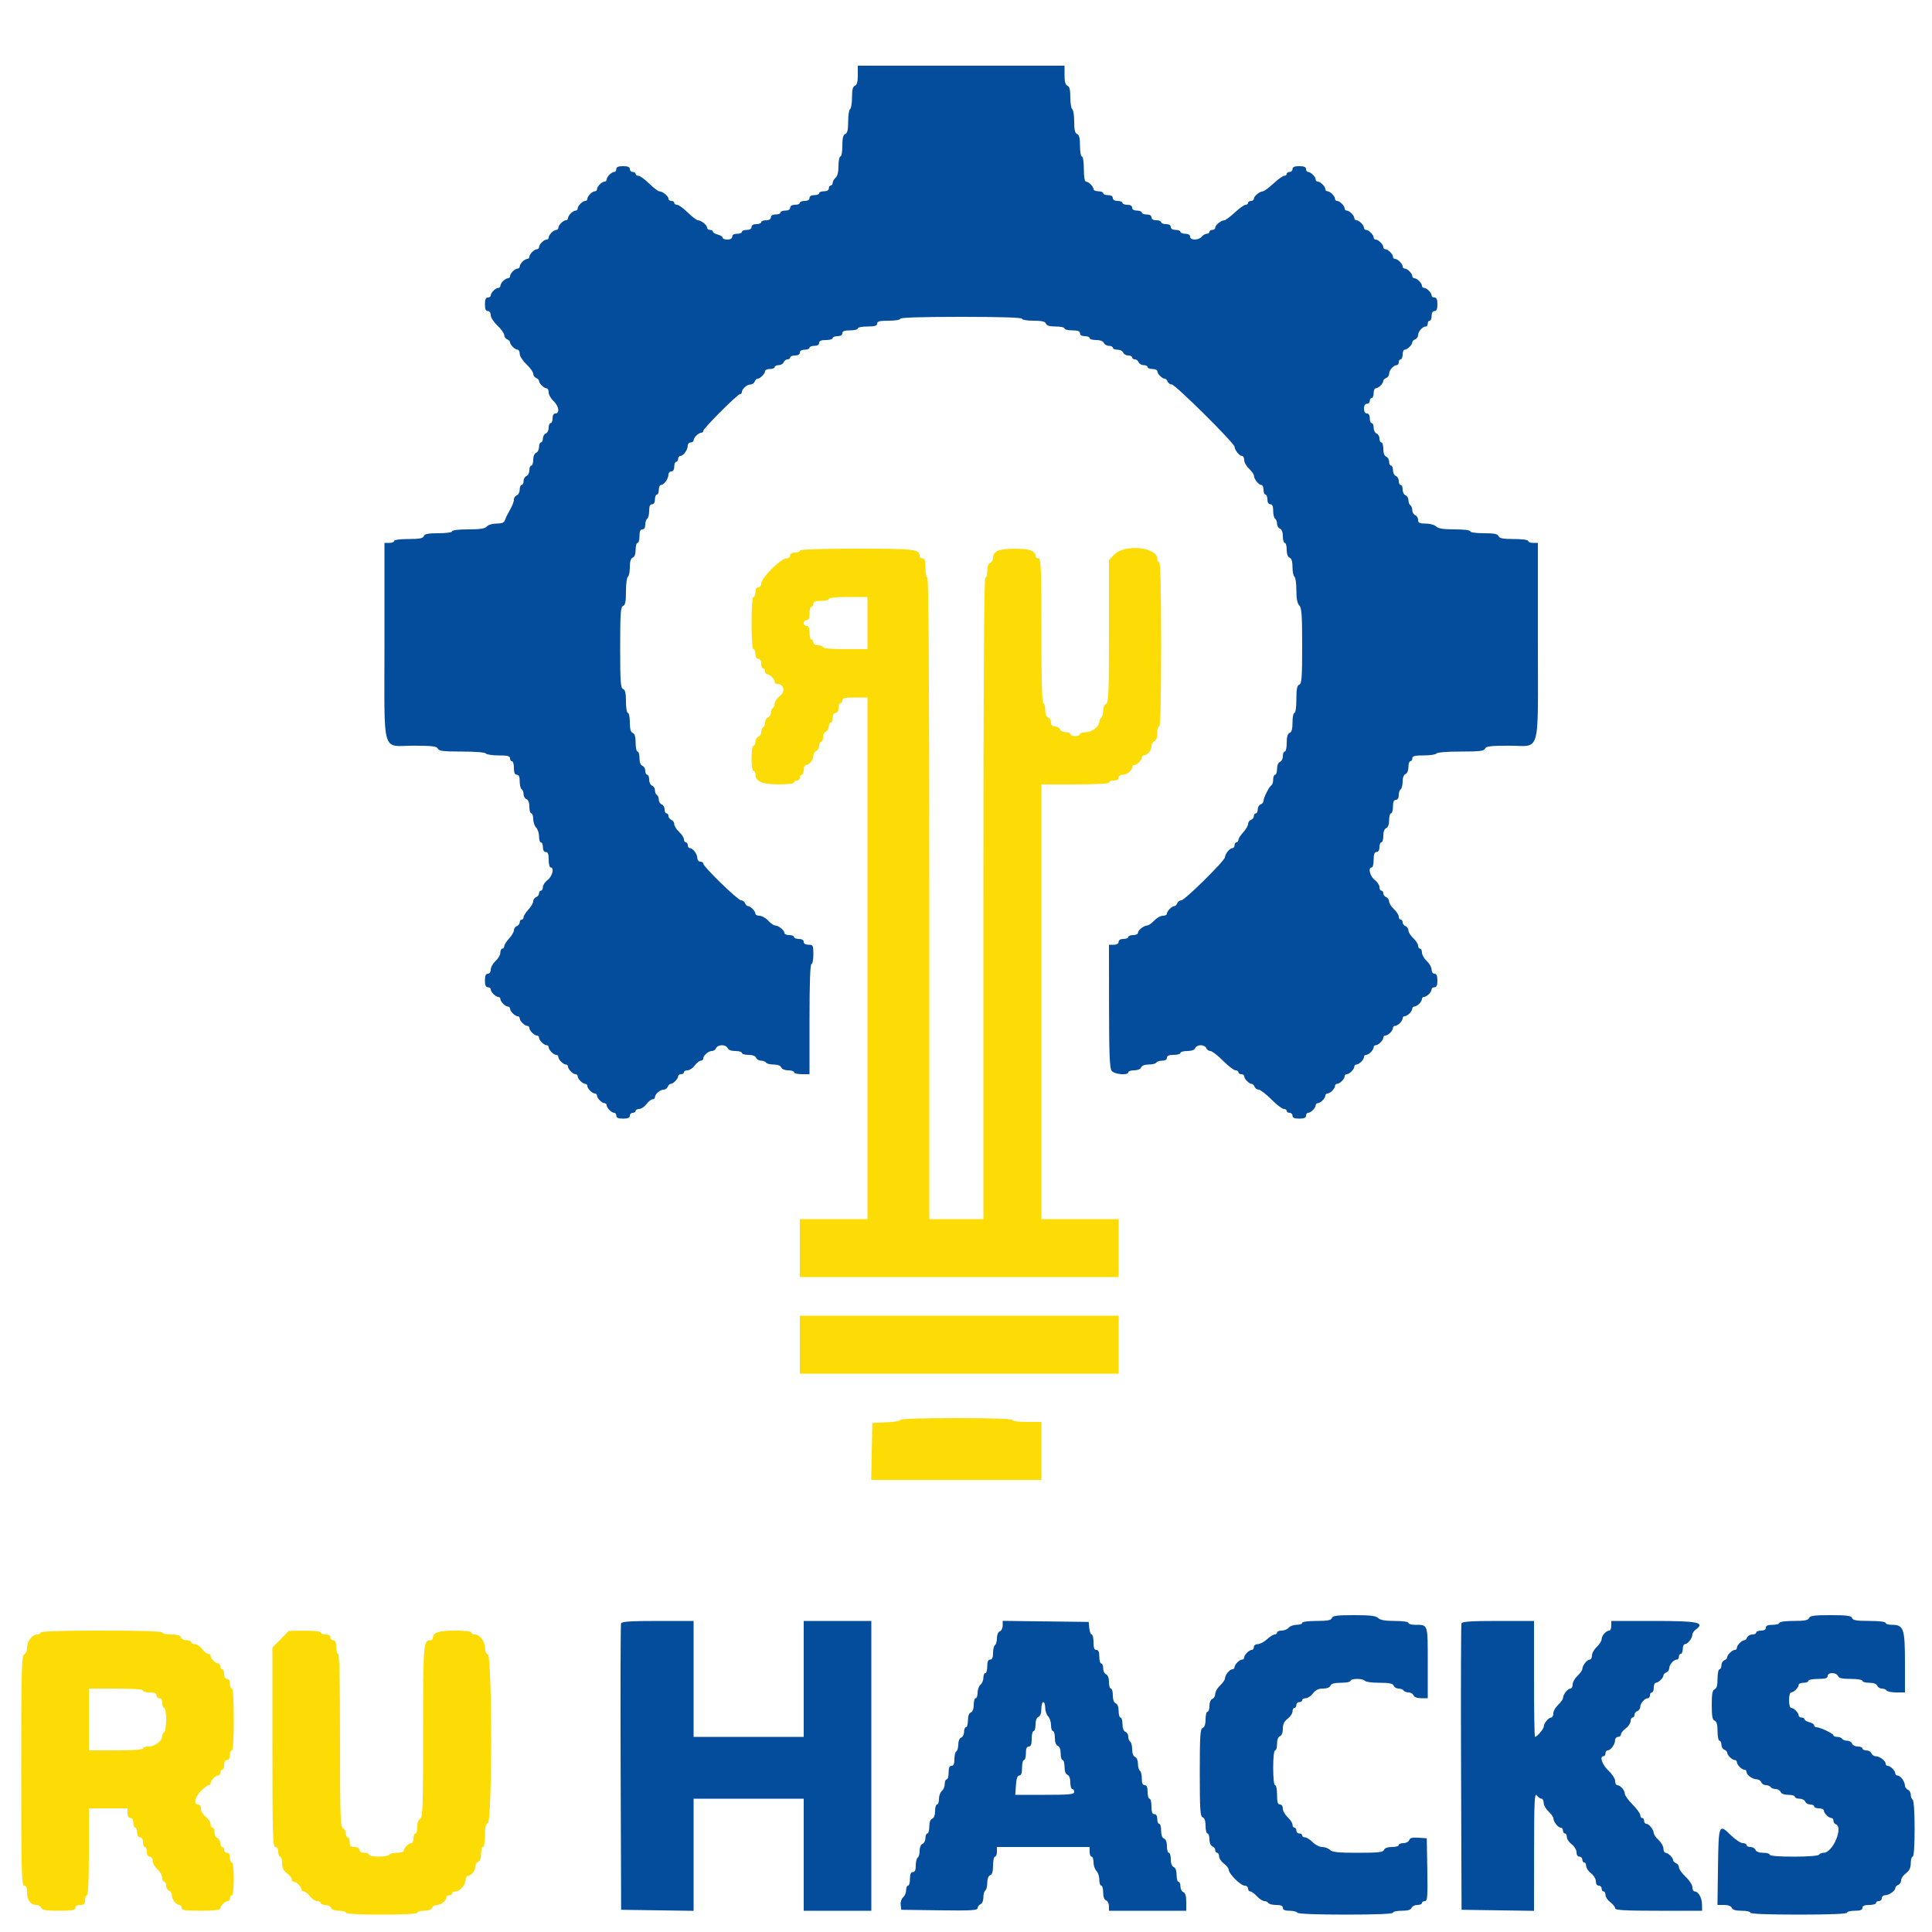 <svg id="svg" version="1.1" width="400" height="400" viewBox="0 0 400 400" xmlns="http://www.w3.org/2000/svg" xmlns:xlink="http://www.w3.org/1999/xlink" ><g id="svgg"><path id="path0" d="M177.600 15.557 C 177.600 16.928,177.420 17.583,177.000 17.745 C 176.568 17.910,176.400 18.587,176.400 20.164 C 176.400 21.368,176.220 22.464,176.000 22.600 C 175.780 22.736,175.600 23.897,175.600 25.181 C 175.600 26.886,175.438 27.576,175.000 27.745 C 174.567 27.911,174.400 28.590,174.400 30.187 C 174.400 31.404,174.220 32.400,174.000 32.400 C 173.780 32.400,173.600 33.278,173.600 34.351 C 173.600 35.597,173.383 36.482,173.000 36.800 C 172.670 37.074,172.400 37.546,172.400 37.849 C 172.400 38.152,172.220 38.400,172.000 38.400 C 171.780 38.400,171.600 38.670,171.600 39.000 C 171.600 39.373,171.222 39.600,170.600 39.600 C 170.050 39.600,169.600 39.780,169.600 40.000 C 169.600 40.220,169.150 40.400,168.600 40.400 C 167.978 40.400,167.600 40.627,167.600 41.000 C 167.600 41.373,167.222 41.600,166.600 41.600 C 166.050 41.600,165.600 41.780,165.600 42.000 C 165.600 42.220,165.150 42.400,164.600 42.400 C 163.978 42.400,163.600 42.627,163.600 43.000 C 163.600 43.373,163.222 43.600,162.600 43.600 C 162.050 43.600,161.600 43.780,161.600 44.000 C 161.600 44.220,161.150 44.400,160.600 44.400 C 159.978 44.400,159.600 44.627,159.600 45.000 C 159.600 45.373,159.222 45.600,158.600 45.600 C 158.050 45.600,157.600 45.780,157.600 46.000 C 157.600 46.220,157.150 46.400,156.600 46.400 C 155.978 46.400,155.600 46.627,155.600 47.000 C 155.600 47.373,155.222 47.600,154.600 47.600 C 154.050 47.600,153.600 47.780,153.600 48.000 C 153.600 48.220,153.150 48.400,152.600 48.400 C 151.978 48.400,151.600 48.627,151.600 49.000 C 151.600 49.373,151.222 49.600,150.600 49.600 C 150.050 49.600,149.600 49.423,149.600 49.208 C 149.600 48.992,149.150 48.702,148.600 48.564 C 148.050 48.426,147.600 48.153,147.600 47.957 C 147.600 47.760,147.330 47.600,147.000 47.600 C 146.670 47.600,146.400 47.395,146.400 47.144 C 146.400 46.603,145.204 45.631,144.516 45.613 C 144.250 45.606,143.298 44.880,142.400 44.000 C 141.502 43.120,140.505 42.400,140.184 42.400 C 139.863 42.400,139.600 42.220,139.600 42.000 C 139.600 41.780,139.330 41.600,139.000 41.600 C 138.670 41.600,138.400 41.395,138.400 41.144 C 138.400 40.603,137.204 39.631,136.516 39.613 C 136.250 39.606,135.298 38.880,134.400 38.000 C 133.502 37.120,132.505 36.400,132.184 36.400 C 131.863 36.400,131.600 36.220,131.600 36.000 C 131.600 35.780,131.330 35.600,131.000 35.600 C 130.670 35.600,130.400 35.330,130.400 35.000 C 130.400 34.581,129.978 34.400,129.000 34.400 C 128.022 34.400,127.600 34.581,127.600 35.000 C 127.600 35.330,127.407 35.600,127.171 35.600 C 126.618 35.600,125.600 36.618,125.600 37.171 C 125.600 37.407,125.407 37.600,125.171 37.600 C 124.618 37.600,123.600 38.618,123.600 39.171 C 123.600 39.407,123.407 39.600,123.171 39.600 C 122.618 39.600,121.600 40.618,121.600 41.171 C 121.600 41.407,121.407 41.600,121.171 41.600 C 120.618 41.600,119.600 42.618,119.600 43.171 C 119.600 43.407,119.407 43.600,119.171 43.600 C 118.618 43.600,117.600 44.618,117.600 45.171 C 117.600 45.407,117.407 45.600,117.171 45.600 C 116.618 45.600,115.600 46.618,115.600 47.171 C 115.600 47.407,115.407 47.600,115.171 47.600 C 114.618 47.600,113.600 48.618,113.600 49.171 C 113.600 49.407,113.407 49.600,113.171 49.600 C 112.618 49.600,111.600 50.618,111.600 51.171 C 111.600 51.407,111.407 51.600,111.171 51.600 C 110.618 51.600,109.600 52.618,109.600 53.171 C 109.600 53.407,109.407 53.600,109.171 53.600 C 108.936 53.600,108.486 53.857,108.171 54.171 C 107.857 54.486,107.600 54.936,107.600 55.171 C 107.600 55.407,107.407 55.600,107.171 55.600 C 106.936 55.600,106.486 55.857,106.171 56.171 C 105.857 56.486,105.600 56.936,105.600 57.171 C 105.600 57.407,105.407 57.600,105.171 57.600 C 104.936 57.600,104.486 57.857,104.171 58.171 C 103.857 58.486,103.600 58.936,103.600 59.171 C 103.600 59.407,103.407 59.600,103.171 59.600 C 102.618 59.600,101.600 60.618,101.600 61.171 C 101.600 61.407,101.330 61.600,101.000 61.600 C 100.581 61.600,100.400 62.022,100.400 63.000 C 100.400 63.978,100.581 64.400,101.000 64.400 C 101.346 64.400,101.600 64.761,101.600 65.253 C 101.600 65.722,102.230 66.700,103.000 67.426 C 103.770 68.152,104.400 69.034,104.400 69.386 C 104.400 69.737,104.670 70.129,105.000 70.255 C 105.330 70.382,105.600 70.659,105.600 70.871 C 105.600 71.390,106.638 72.400,107.171 72.400 C 107.407 72.400,107.600 72.784,107.600 73.253 C 107.600 73.722,108.230 74.700,109.000 75.426 C 109.770 76.152,110.400 77.034,110.400 77.386 C 110.400 77.737,110.670 78.129,111.000 78.255 C 111.330 78.382,111.600 78.659,111.600 78.871 C 111.600 79.390,112.638 80.400,113.171 80.400 C 113.407 80.400,113.600 80.784,113.600 81.254 C 113.600 81.724,114.050 82.525,114.600 83.035 C 115.705 84.059,115.945 85.600,115.000 85.600 C 114.627 85.600,114.400 85.978,114.400 86.600 C 114.400 87.150,114.220 87.600,114.000 87.600 C 113.780 87.600,113.600 88.031,113.600 88.557 C 113.600 89.084,113.330 89.618,113.000 89.745 C 112.670 89.871,112.400 90.341,112.400 90.787 C 112.400 91.234,112.220 91.600,112.000 91.600 C 111.780 91.600,111.600 92.031,111.600 92.557 C 111.600 93.084,111.330 93.618,111.000 93.745 C 110.649 93.879,110.400 94.479,110.400 95.187 C 110.400 95.854,110.220 96.400,110.000 96.400 C 109.780 96.400,109.600 96.831,109.600 97.357 C 109.600 97.884,109.330 98.418,109.000 98.545 C 108.670 98.671,108.400 99.141,108.400 99.587 C 108.400 100.034,108.220 100.400,108.000 100.400 C 107.780 100.400,107.600 100.831,107.600 101.357 C 107.600 101.884,107.330 102.418,107.000 102.545 C 106.670 102.671,106.400 103.053,106.400 103.393 C 106.400 103.963,106.011 104.881,105.126 106.400 C 104.934 106.730,104.671 107.315,104.542 107.700 C 104.374 108.201,103.879 108.400,102.802 108.400 C 101.953 108.400,101.081 108.661,100.800 109.000 C 100.430 109.446,99.442 109.600,96.951 109.600 C 94.984 109.600,93.600 109.765,93.600 110.000 C 93.600 110.229,92.396 110.400,90.787 110.400 C 88.656 110.400,87.919 110.545,87.745 111.000 C 87.569 111.458,86.817 111.600,84.557 111.600 C 82.852 111.600,81.600 111.769,81.600 112.000 C 81.600 112.220,81.150 112.400,80.600 112.400 L 79.600 112.400 79.600 132.856 C 79.600 156.933,78.872 154.369,85.713 154.387 C 89.524 154.398,90.469 154.515,90.655 155.000 C 90.842 155.487,91.781 155.600,95.619 155.600 C 98.343 155.600,100.458 155.770,100.600 156.000 C 100.736 156.220,101.917 156.400,103.224 156.400 C 105.069 156.400,105.600 156.534,105.600 157.000 C 105.600 157.330,105.780 157.600,106.000 157.600 C 106.220 157.600,106.400 158.230,106.400 159.000 C 106.400 159.978,106.581 160.400,107.000 160.400 C 107.417 160.400,107.600 160.820,107.600 161.776 C 107.600 162.533,107.780 163.264,108.000 163.400 C 108.220 163.536,108.400 164.002,108.400 164.436 C 108.400 164.870,108.670 165.329,109.000 165.455 C 109.370 165.597,109.600 166.205,109.600 167.043 C 109.600 167.789,109.780 168.400,110.000 168.400 C 110.220 168.400,110.400 168.927,110.400 169.571 C 110.400 170.216,110.670 171.013,111.000 171.343 C 111.330 171.673,111.600 172.496,111.600 173.171 C 111.600 173.847,111.780 174.400,112.000 174.400 C 112.220 174.400,112.400 174.850,112.400 175.400 C 112.400 176.022,112.627 176.400,113.000 176.400 C 113.433 176.400,113.600 176.844,113.600 178.000 C 113.600 178.880,113.780 179.600,114.000 179.600 C 114.802 179.600,114.373 181.430,113.400 182.161 C 112.850 182.574,112.400 183.247,112.400 183.656 C 112.400 184.065,112.220 184.400,112.000 184.400 C 111.780 184.400,111.600 184.651,111.600 184.957 C 111.600 185.264,111.330 185.618,111.000 185.745 C 110.670 185.871,110.400 186.258,110.400 186.605 C 110.400 186.951,109.950 187.720,109.400 188.313 C 108.850 188.907,108.400 189.619,108.400 189.896 C 108.400 190.173,108.220 190.400,108.000 190.400 C 107.780 190.400,107.600 190.651,107.600 190.957 C 107.600 191.264,107.330 191.618,107.000 191.745 C 106.670 191.871,106.400 192.258,106.400 192.605 C 106.400 192.951,105.950 193.720,105.400 194.313 C 104.850 194.907,104.400 195.619,104.400 195.896 C 104.400 196.173,104.220 196.400,104.000 196.400 C 103.780 196.400,103.600 196.769,103.600 197.219 C 103.600 197.670,103.150 198.455,102.600 198.965 C 102.050 199.475,101.600 200.276,101.600 200.746 C 101.600 201.238,101.346 201.600,101.000 201.600 C 100.581 201.600,100.400 202.022,100.400 203.000 C 100.400 203.978,100.581 204.400,101.000 204.400 C 101.330 204.400,101.600 204.593,101.600 204.829 C 101.600 205.382,102.618 206.400,103.171 206.400 C 103.407 206.400,103.600 206.593,103.600 206.829 C 103.600 207.382,104.618 208.400,105.171 208.400 C 105.407 208.400,105.600 208.593,105.600 208.829 C 105.600 209.382,106.618 210.400,107.171 210.400 C 107.407 210.400,107.600 210.593,107.600 210.829 C 107.600 211.382,108.618 212.400,109.171 212.400 C 109.407 212.400,109.600 212.593,109.600 212.829 C 109.600 213.382,110.618 214.400,111.171 214.400 C 111.407 214.400,111.600 214.593,111.600 214.829 C 111.600 215.382,112.618 216.400,113.171 216.400 C 113.407 216.400,113.600 216.593,113.600 216.829 C 113.600 217.382,114.618 218.400,115.171 218.400 C 115.407 218.400,115.600 218.593,115.600 218.829 C 115.600 219.382,116.618 220.400,117.171 220.400 C 117.407 220.400,117.600 220.593,117.600 220.829 C 117.600 221.382,118.618 222.400,119.171 222.400 C 119.407 222.400,119.600 222.593,119.600 222.829 C 119.600 223.382,120.618 224.400,121.171 224.400 C 121.407 224.400,121.600 224.593,121.600 224.829 C 121.600 225.382,122.618 226.400,123.171 226.400 C 123.407 226.400,123.600 226.593,123.600 226.829 C 123.600 227.382,124.618 228.400,125.171 228.400 C 125.407 228.400,125.600 228.593,125.600 228.829 C 125.600 229.382,126.618 230.400,127.171 230.400 C 127.407 230.400,127.600 230.670,127.600 231.000 C 127.600 231.419,128.022 231.600,129.000 231.600 C 129.978 231.600,130.400 231.419,130.400 231.000 C 130.400 230.670,130.670 230.400,131.000 230.400 C 131.330 230.400,131.600 230.220,131.600 230.000 C 131.600 229.780,131.935 229.600,132.344 229.600 C 132.753 229.600,133.426 229.150,133.839 228.600 C 134.252 228.050,134.817 227.600,135.095 227.600 C 135.373 227.600,135.600 227.407,135.600 227.171 C 135.600 226.529,136.655 225.600,137.384 225.600 C 137.737 225.600,138.129 225.330,138.255 225.000 C 138.382 224.670,138.659 224.400,138.871 224.400 C 139.390 224.400,140.400 223.362,140.400 222.829 C 140.400 222.593,140.670 222.400,141.000 222.400 C 141.330 222.400,141.600 222.220,141.600 222.000 C 141.600 221.780,141.935 221.600,142.344 221.600 C 142.753 221.600,143.426 221.150,143.839 220.600 C 144.252 220.050,144.817 219.600,145.095 219.600 C 145.373 219.600,145.600 219.407,145.600 219.171 C 145.600 218.529,146.655 217.600,147.384 217.600 C 147.737 217.600,148.129 217.330,148.255 217.000 C 148.382 216.670,148.922 216.400,149.455 216.400 C 149.989 216.400,150.529 216.670,150.655 217.000 C 150.797 217.370,151.405 217.600,152.243 217.600 C 152.989 217.600,153.600 217.780,153.600 218.000 C 153.600 218.220,154.211 218.400,154.957 218.400 C 155.795 218.400,156.403 218.630,156.545 219.000 C 156.671 219.330,157.130 219.600,157.564 219.600 C 157.998 219.600,158.464 219.780,158.600 220.000 C 158.736 220.220,159.447 220.400,160.181 220.400 C 160.997 220.400,161.604 220.633,161.745 221.000 C 161.879 221.351,162.479 221.600,163.187 221.600 C 163.854 221.600,164.400 221.780,164.400 222.000 C 164.400 222.220,165.120 222.400,166.000 222.400 L 167.600 222.400 167.600 211.000 C 167.600 203.667,167.743 199.600,168.000 199.600 C 168.220 199.600,168.400 198.700,168.400 197.600 C 168.400 195.733,168.333 195.600,167.400 195.600 C 166.778 195.600,166.400 195.373,166.400 195.000 C 166.400 194.627,166.022 194.400,165.400 194.400 C 164.850 194.400,164.400 194.220,164.400 194.000 C 164.400 193.780,163.950 193.600,163.400 193.600 C 162.850 193.600,162.400 193.395,162.400 193.144 C 162.400 192.590,161.197 191.630,160.481 191.613 C 160.195 191.606,159.545 191.150,159.035 190.600 C 158.525 190.050,157.724 189.600,157.254 189.600 C 156.784 189.600,156.400 189.407,156.400 189.171 C 156.400 188.638,155.390 187.600,154.871 187.600 C 154.659 187.600,154.382 187.330,154.255 187.000 C 154.129 186.670,153.754 186.400,153.423 186.400 C 152.769 186.400,145.600 179.426,145.600 178.789 C 145.600 178.575,145.330 178.400,145.000 178.400 C 144.670 178.400,144.394 178.085,144.387 177.700 C 144.372 176.835,143.471 175.600,142.856 175.600 C 142.605 175.600,142.400 175.330,142.400 175.000 C 142.400 174.670,142.220 174.400,142.000 174.400 C 141.780 174.400,141.600 174.121,141.600 173.781 C 141.600 173.440,141.150 172.745,140.600 172.235 C 140.050 171.725,139.600 171.008,139.600 170.642 C 139.600 170.275,139.330 169.871,139.000 169.745 C 138.670 169.618,138.400 169.264,138.400 168.957 C 138.400 168.651,138.220 168.400,138.000 168.400 C 137.780 168.400,137.600 168.034,137.600 167.587 C 137.600 167.141,137.330 166.671,137.000 166.545 C 136.670 166.418,136.400 165.984,136.400 165.581 C 136.400 165.177,136.220 164.736,136.000 164.600 C 135.780 164.464,135.600 164.023,135.600 163.619 C 135.600 163.216,135.330 162.782,135.000 162.655 C 134.670 162.529,134.400 161.969,134.400 161.413 C 134.400 160.856,134.220 160.400,134.000 160.400 C 133.780 160.400,133.600 160.034,133.600 159.587 C 133.600 159.141,133.330 158.671,133.000 158.545 C 132.630 158.403,132.400 157.795,132.400 156.957 C 132.400 156.211,132.220 155.600,132.000 155.600 C 131.780 155.600,131.600 154.784,131.600 153.787 C 131.600 152.545,131.411 151.902,131.000 151.745 C 130.580 151.583,130.400 150.928,130.400 149.557 C 130.400 148.481,130.220 147.600,130.000 147.600 C 129.779 147.600,129.600 146.548,129.600 145.243 C 129.600 143.516,129.439 142.824,129.000 142.655 C 128.493 142.461,128.400 141.126,128.400 134.055 C 128.400 126.985,128.493 125.650,129.000 125.455 C 129.454 125.281,129.600 124.546,129.600 122.436 C 129.600 120.902,129.780 119.536,130.000 119.400 C 130.220 119.264,130.400 118.373,130.400 117.419 C 130.400 116.247,130.594 115.611,131.000 115.455 C 131.377 115.311,131.600 114.699,131.600 113.813 C 131.600 113.036,131.780 112.400,132.000 112.400 C 132.220 112.400,132.400 111.770,132.400 111.000 C 132.400 110.022,132.581 109.600,133.000 109.600 C 133.369 109.600,133.600 109.225,133.600 108.624 C 133.600 108.087,133.780 107.536,134.000 107.400 C 134.220 107.264,134.400 106.533,134.400 105.776 C 134.400 104.820,134.583 104.400,135.000 104.400 C 135.373 104.400,135.600 104.022,135.600 103.400 C 135.600 102.850,135.780 102.400,136.000 102.400 C 136.220 102.400,136.400 101.950,136.400 101.400 C 136.400 100.850,136.605 100.400,136.856 100.400 C 137.471 100.400,138.372 99.165,138.387 98.300 C 138.394 97.915,138.670 97.600,139.000 97.600 C 139.373 97.600,139.600 97.222,139.600 96.600 C 139.600 96.050,139.780 95.600,140.000 95.600 C 140.220 95.600,140.400 95.330,140.400 95.000 C 140.400 94.670,140.605 94.400,140.856 94.400 C 141.471 94.400,142.372 93.165,142.387 92.300 C 142.394 91.915,142.670 91.600,143.000 91.600 C 143.330 91.600,143.600 91.407,143.600 91.171 C 143.600 90.618,144.618 89.600,145.171 89.600 C 145.407 89.600,145.600 89.425,145.600 89.211 C 145.600 88.703,152.703 81.600,153.211 81.600 C 153.425 81.600,153.600 81.407,153.600 81.171 C 153.600 80.529,154.655 79.600,155.384 79.600 C 155.737 79.600,156.129 79.330,156.255 79.000 C 156.382 78.670,156.659 78.400,156.871 78.400 C 157.390 78.400,158.400 77.362,158.400 76.829 C 158.400 76.593,158.850 76.400,159.400 76.400 C 159.950 76.400,160.400 76.220,160.400 76.000 C 160.400 75.780,160.766 75.600,161.213 75.600 C 161.659 75.600,162.129 75.330,162.255 75.000 C 162.382 74.670,162.736 74.400,163.043 74.400 C 163.349 74.400,163.600 74.220,163.600 74.000 C 163.600 73.780,164.050 73.600,164.600 73.600 C 165.222 73.600,165.600 73.373,165.600 73.000 C 165.600 72.627,165.978 72.400,166.600 72.400 C 167.150 72.400,167.600 72.220,167.600 72.000 C 167.600 71.780,168.050 71.600,168.600 71.600 C 169.222 71.600,169.600 71.373,169.600 71.000 C 169.600 70.581,170.022 70.400,171.000 70.400 C 171.770 70.400,172.400 70.220,172.400 70.000 C 172.400 69.780,172.850 69.600,173.400 69.600 C 174.022 69.600,174.400 69.373,174.400 69.000 C 174.400 68.567,174.844 68.400,176.000 68.400 C 176.880 68.400,177.600 68.220,177.600 68.000 C 177.600 67.780,178.500 67.600,179.600 67.600 C 181.111 67.600,181.600 67.453,181.600 67.000 C 181.600 66.533,182.133 66.400,184.000 66.400 C 185.333 66.400,186.400 66.222,186.400 66.000 C 186.400 65.742,190.867 65.600,199.000 65.600 C 207.133 65.600,211.600 65.742,211.600 66.000 C 211.600 66.221,212.652 66.400,213.957 66.400 C 215.684 66.400,216.376 66.561,216.545 67.000 C 216.702 67.411,217.345 67.600,218.587 67.600 C 219.584 67.600,220.400 67.780,220.400 68.000 C 220.400 68.220,221.120 68.400,222.000 68.400 C 223.156 68.400,223.600 68.567,223.600 69.000 C 223.600 69.373,223.978 69.600,224.600 69.600 C 225.150 69.600,225.600 69.780,225.600 70.000 C 225.600 70.220,226.211 70.400,226.957 70.400 C 227.795 70.400,228.403 70.630,228.545 71.000 C 228.671 71.330,229.141 71.600,229.587 71.600 C 230.034 71.600,230.400 71.780,230.400 72.000 C 230.400 72.220,230.831 72.400,231.357 72.400 C 231.884 72.400,232.418 72.670,232.545 73.000 C 232.671 73.330,233.141 73.600,233.587 73.600 C 234.034 73.600,234.400 73.780,234.400 74.000 C 234.400 74.220,234.651 74.400,234.957 74.400 C 235.264 74.400,235.618 74.670,235.745 75.000 C 235.871 75.330,236.341 75.600,236.787 75.600 C 237.234 75.600,237.600 75.780,237.600 76.000 C 237.600 76.220,238.050 76.400,238.600 76.400 C 239.150 76.400,239.600 76.593,239.600 76.829 C 239.600 77.362,240.610 78.400,241.129 78.400 C 241.341 78.400,241.618 78.670,241.745 79.000 C 241.871 79.330,242.257 79.600,242.601 79.600 C 243.326 79.600,255.594 91.770,255.613 92.508 C 255.631 93.202,256.600 94.400,257.144 94.400 C 257.395 94.400,257.600 94.784,257.600 95.254 C 257.600 95.724,258.050 96.525,258.600 97.035 C 259.150 97.545,259.606 98.195,259.613 98.481 C 259.630 99.197,260.590 100.400,261.144 100.400 C 261.395 100.400,261.600 100.850,261.600 101.400 C 261.600 101.950,261.780 102.400,262.000 102.400 C 262.220 102.400,262.400 102.850,262.400 103.400 C 262.400 104.022,262.627 104.400,263.000 104.400 C 263.417 104.400,263.600 104.820,263.600 105.776 C 263.600 106.533,263.780 107.264,264.000 107.400 C 264.220 107.536,264.400 108.002,264.400 108.436 C 264.400 108.870,264.670 109.329,265.000 109.455 C 265.370 109.597,265.600 110.205,265.600 111.043 C 265.600 111.789,265.780 112.400,266.000 112.400 C 266.220 112.400,266.400 113.036,266.400 113.813 C 266.400 114.699,266.623 115.311,267.000 115.455 C 267.406 115.611,267.600 116.247,267.600 117.419 C 267.600 118.373,267.780 119.264,268.000 119.400 C 268.220 119.536,268.400 120.794,268.400 122.195 C 268.400 123.926,268.592 124.935,269.000 125.343 C 269.492 125.835,269.600 127.341,269.600 133.729 C 269.600 140.280,269.505 141.551,269.000 141.745 C 268.545 141.919,268.400 142.656,268.400 144.787 C 268.400 146.396,268.229 147.600,268.000 147.600 C 267.780 147.600,267.600 148.481,267.600 149.557 C 267.600 150.928,267.420 151.583,267.000 151.745 C 266.589 151.902,266.400 152.545,266.400 153.787 C 266.400 154.784,266.220 155.600,266.000 155.600 C 265.780 155.600,265.600 156.031,265.600 156.557 C 265.600 157.084,265.330 157.618,265.000 157.745 C 264.649 157.879,264.400 158.479,264.400 159.187 C 264.400 159.854,264.220 160.400,264.000 160.400 C 263.780 160.400,263.600 160.839,263.600 161.376 C 263.600 161.913,263.431 162.457,263.225 162.584 C 262.749 162.879,261.600 165.165,261.600 165.819 C 261.600 166.091,261.330 166.418,261.000 166.545 C 260.670 166.671,260.400 167.141,260.400 167.587 C 260.400 168.034,260.220 168.400,260.000 168.400 C 259.780 168.400,259.600 168.651,259.600 168.957 C 259.600 169.264,259.330 169.618,259.000 169.745 C 258.670 169.871,258.400 170.258,258.400 170.605 C 258.400 170.951,257.950 171.720,257.400 172.313 C 256.850 172.907,256.400 173.619,256.400 173.896 C 256.400 174.173,256.220 174.400,256.000 174.400 C 255.780 174.400,255.600 174.670,255.600 175.000 C 255.600 175.330,255.395 175.600,255.144 175.600 C 254.604 175.600,253.631 176.796,253.613 177.481 C 253.594 178.194,245.282 186.400,244.579 186.400 C 244.247 186.400,243.871 186.670,243.745 187.000 C 243.618 187.330,243.341 187.600,243.129 187.600 C 242.610 187.600,241.600 188.638,241.600 189.171 C 241.600 189.407,241.216 189.600,240.746 189.600 C 240.276 189.600,239.475 190.050,238.965 190.600 C 238.455 191.150,237.805 191.606,237.519 191.613 C 236.803 191.630,235.600 192.590,235.600 193.144 C 235.600 193.395,235.150 193.600,234.600 193.600 C 234.050 193.600,233.600 193.780,233.600 194.000 C 233.600 194.220,233.150 194.400,232.600 194.400 C 231.978 194.400,231.600 194.627,231.600 195.000 C 231.600 195.373,231.222 195.600,230.600 195.600 L 229.600 195.600 229.613 208.300 C 229.623 218.226,229.741 221.153,230.157 221.700 C 230.731 222.456,233.600 222.706,233.600 222.000 C 233.600 221.780,234.146 221.600,234.813 221.600 C 235.521 221.600,236.121 221.351,236.255 221.000 C 236.396 220.633,237.003 220.400,237.819 220.400 C 238.553 220.400,239.264 220.220,239.400 220.000 C 239.536 219.780,240.087 219.600,240.624 219.600 C 241.225 219.600,241.600 219.369,241.600 219.000 C 241.600 218.581,242.022 218.400,243.000 218.400 C 243.770 218.400,244.400 218.220,244.400 218.000 C 244.400 217.780,245.036 217.600,245.813 217.600 C 246.699 217.600,247.311 217.377,247.455 217.000 C 247.582 216.670,248.097 216.400,248.600 216.400 C 249.103 216.400,249.618 216.670,249.745 217.000 C 249.871 217.330,250.253 217.600,250.593 217.600 C 250.932 217.600,252.106 218.500,253.200 219.600 C 254.294 220.700,255.462 221.600,255.795 221.600 C 256.128 221.600,256.400 221.780,256.400 222.000 C 256.400 222.220,256.670 222.400,257.000 222.400 C 257.330 222.400,257.600 222.593,257.600 222.829 C 257.600 223.362,258.610 224.400,259.129 224.400 C 259.341 224.400,259.618 224.670,259.745 225.000 C 259.871 225.330,260.253 225.600,260.593 225.600 C 260.932 225.600,262.106 226.500,263.200 227.600 C 264.294 228.700,265.462 229.600,265.795 229.600 C 266.128 229.600,266.400 229.780,266.400 230.000 C 266.400 230.220,266.670 230.400,267.000 230.400 C 267.330 230.400,267.600 230.670,267.600 231.000 C 267.600 231.419,268.022 231.600,269.000 231.600 C 269.978 231.600,270.400 231.419,270.400 231.000 C 270.400 230.670,270.593 230.400,270.829 230.400 C 271.382 230.400,272.400 229.382,272.400 228.829 C 272.400 228.593,272.593 228.400,272.829 228.400 C 273.382 228.400,274.400 227.382,274.400 226.829 C 274.400 226.593,274.593 226.400,274.829 226.400 C 275.382 226.400,276.400 225.382,276.400 224.829 C 276.400 224.593,276.593 224.400,276.829 224.400 C 277.382 224.400,278.400 223.382,278.400 222.829 C 278.400 222.593,278.593 222.400,278.829 222.400 C 279.382 222.400,280.400 221.382,280.400 220.829 C 280.400 220.593,280.593 220.400,280.829 220.400 C 281.382 220.400,282.400 219.382,282.400 218.829 C 282.400 218.593,282.593 218.400,282.829 218.400 C 283.382 218.400,284.400 217.382,284.400 216.829 C 284.400 216.593,284.593 216.400,284.829 216.400 C 285.382 216.400,286.400 215.382,286.400 214.829 C 286.400 214.593,286.593 214.400,286.829 214.400 C 287.064 214.400,287.514 214.143,287.829 213.829 C 288.143 213.514,288.400 213.064,288.400 212.829 C 288.400 212.593,288.593 212.400,288.829 212.400 C 289.064 212.400,289.514 212.143,289.829 211.829 C 290.143 211.514,290.400 211.064,290.400 210.829 C 290.400 210.593,290.593 210.400,290.829 210.400 C 291.064 210.400,291.514 210.143,291.829 209.829 C 292.143 209.514,292.400 209.064,292.400 208.829 C 292.400 208.593,292.593 208.400,292.829 208.400 C 293.064 208.400,293.514 208.143,293.829 207.829 C 294.143 207.514,294.400 207.064,294.400 206.829 C 294.400 206.593,294.593 206.400,294.829 206.400 C 295.064 206.400,295.514 206.143,295.829 205.829 C 296.143 205.514,296.400 205.064,296.400 204.829 C 296.400 204.593,296.670 204.400,297.000 204.400 C 297.419 204.400,297.600 203.978,297.600 203.000 C 297.600 202.022,297.419 201.600,297.000 201.600 C 296.654 201.600,296.400 201.238,296.400 200.746 C 296.400 200.276,295.950 199.475,295.400 198.965 C 294.850 198.455,294.400 197.670,294.400 197.219 C 294.400 196.769,294.220 196.400,294.000 196.400 C 293.780 196.400,293.600 196.121,293.600 195.781 C 293.600 195.440,293.150 194.745,292.600 194.235 C 292.050 193.725,291.600 193.008,291.600 192.642 C 291.600 192.275,291.330 191.871,291.000 191.745 C 290.670 191.618,290.400 191.264,290.400 190.957 C 290.400 190.651,290.220 190.400,290.000 190.400 C 289.780 190.400,289.600 190.121,289.600 189.781 C 289.600 189.440,289.150 188.745,288.600 188.235 C 288.050 187.725,287.600 187.008,287.600 186.642 C 287.600 186.275,287.330 185.871,287.000 185.745 C 286.670 185.618,286.400 185.264,286.400 184.957 C 286.400 184.651,286.220 184.400,286.000 184.400 C 285.780 184.400,285.600 184.065,285.600 183.656 C 285.600 183.247,285.150 182.574,284.600 182.161 C 283.627 181.430,283.198 179.600,284.000 179.600 C 284.220 179.600,284.400 178.880,284.400 178.000 C 284.400 176.844,284.567 176.400,285.000 176.400 C 285.373 176.400,285.600 176.022,285.600 175.400 C 285.600 174.850,285.780 174.400,286.000 174.400 C 286.220 174.400,286.400 173.789,286.400 173.043 C 286.400 172.205,286.630 171.597,287.000 171.455 C 287.377 171.311,287.600 170.699,287.600 169.813 C 287.600 169.036,287.780 168.400,288.000 168.400 C 288.220 168.400,288.400 167.770,288.400 167.000 C 288.400 166.022,288.581 165.600,289.000 165.600 C 289.369 165.600,289.600 165.225,289.600 164.624 C 289.600 164.087,289.780 163.536,290.000 163.400 C 290.220 163.264,290.400 162.553,290.400 161.819 C 290.400 161.003,290.633 160.396,291.000 160.255 C 291.351 160.121,291.600 159.521,291.600 158.813 C 291.600 158.146,291.780 157.600,292.000 157.600 C 292.220 157.600,292.400 157.330,292.400 157.000 C 292.400 156.534,292.931 156.400,294.776 156.400 C 296.083 156.400,297.264 156.220,297.400 156.000 C 297.543 155.769,299.675 155.600,302.436 155.600 C 306.324 155.600,307.268 155.487,307.455 155.000 C 307.641 154.515,308.580 154.398,312.343 154.387 C 319.118 154.369,318.400 156.922,318.400 132.856 L 318.400 112.400 317.400 112.400 C 316.850 112.400,316.400 112.220,316.400 112.000 C 316.400 111.769,315.148 111.600,313.443 111.600 C 311.183 111.600,310.431 111.458,310.255 111.000 C 310.081 110.545,309.344 110.400,307.213 110.400 C 305.604 110.400,304.400 110.229,304.400 110.000 C 304.400 109.766,303.057 109.600,301.171 109.600 C 298.835 109.600,297.777 109.434,297.343 109.000 C 297.013 108.670,296.036 108.400,295.171 108.400 C 293.896 108.400,293.600 108.257,293.600 107.643 C 293.600 107.226,293.330 106.782,293.000 106.655 C 292.670 106.529,292.400 106.070,292.400 105.636 C 292.400 105.202,292.220 104.736,292.000 104.600 C 291.780 104.464,291.600 103.998,291.600 103.564 C 291.600 103.130,291.330 102.671,291.000 102.545 C 290.670 102.418,290.400 101.884,290.400 101.357 C 290.400 100.831,290.220 100.400,290.000 100.400 C 289.780 100.400,289.600 100.034,289.600 99.587 C 289.600 99.141,289.330 98.671,289.000 98.545 C 288.670 98.418,288.400 97.884,288.400 97.357 C 288.400 96.831,288.220 96.400,288.000 96.400 C 287.780 96.400,287.600 96.034,287.600 95.587 C 287.600 95.141,287.330 94.671,287.000 94.545 C 286.630 94.403,286.400 93.795,286.400 92.957 C 286.400 92.211,286.220 91.600,286.000 91.600 C 285.780 91.600,285.600 91.234,285.600 90.787 C 285.600 90.341,285.330 89.871,285.000 89.745 C 284.670 89.618,284.400 89.084,284.400 88.557 C 284.400 88.031,284.220 87.600,284.000 87.600 C 283.780 87.600,283.600 87.150,283.600 86.600 C 283.600 85.978,283.373 85.600,283.000 85.600 C 282.627 85.600,282.400 85.222,282.400 84.600 C 282.400 83.978,282.627 83.600,283.000 83.600 C 283.330 83.600,283.600 83.330,283.600 83.000 C 283.600 82.670,283.780 82.400,284.000 82.400 C 284.220 82.400,284.400 81.950,284.400 81.400 C 284.400 80.850,284.593 80.400,284.829 80.400 C 285.362 80.400,286.400 79.390,286.400 78.871 C 286.400 78.659,286.670 78.382,287.000 78.255 C 287.330 78.129,287.600 77.737,287.600 77.384 C 287.600 76.655,288.529 75.600,289.171 75.600 C 289.407 75.600,289.600 75.330,289.600 75.000 C 289.600 74.670,289.780 74.400,290.000 74.400 C 290.220 74.400,290.400 73.950,290.400 73.400 C 290.400 72.850,290.593 72.400,290.829 72.400 C 291.362 72.400,292.400 71.390,292.400 70.871 C 292.400 70.659,292.670 70.382,293.000 70.255 C 293.330 70.129,293.600 69.737,293.600 69.384 C 293.600 68.655,294.529 67.600,295.171 67.600 C 295.407 67.600,295.600 67.330,295.600 67.000 C 295.600 66.670,295.780 66.400,296.000 66.400 C 296.220 66.400,296.400 65.950,296.400 65.400 C 296.400 64.778,296.627 64.400,297.000 64.400 C 297.419 64.400,297.600 63.978,297.600 63.000 C 297.600 62.022,297.419 61.600,297.000 61.600 C 296.670 61.600,296.400 61.407,296.400 61.171 C 296.400 60.618,295.382 59.600,294.829 59.600 C 294.593 59.600,294.400 59.407,294.400 59.171 C 294.400 58.618,293.382 57.600,292.829 57.600 C 292.593 57.600,292.400 57.407,292.400 57.171 C 292.400 56.618,291.382 55.600,290.829 55.600 C 290.593 55.600,290.400 55.407,290.400 55.171 C 290.400 54.618,289.382 53.600,288.829 53.600 C 288.593 53.600,288.400 53.407,288.400 53.171 C 288.400 52.618,287.382 51.600,286.829 51.600 C 286.593 51.600,286.400 51.407,286.400 51.171 C 286.400 50.618,285.382 49.600,284.829 49.600 C 284.593 49.600,284.400 49.407,284.400 49.171 C 284.400 48.618,283.382 47.600,282.829 47.600 C 282.593 47.600,282.400 47.407,282.400 47.171 C 282.400 46.618,281.382 45.600,280.829 45.600 C 280.593 45.600,280.400 45.407,280.400 45.171 C 280.400 44.618,279.382 43.600,278.829 43.600 C 278.593 43.600,278.400 43.407,278.400 43.171 C 278.400 42.618,277.382 41.600,276.829 41.600 C 276.593 41.600,276.400 41.407,276.400 41.171 C 276.400 40.618,275.382 39.600,274.829 39.600 C 274.593 39.600,274.400 39.407,274.400 39.171 C 274.400 38.618,273.382 37.600,272.829 37.600 C 272.593 37.600,272.400 37.407,272.400 37.171 C 272.400 36.618,271.382 35.600,270.829 35.600 C 270.593 35.600,270.400 35.330,270.400 35.000 C 270.400 34.581,269.978 34.400,269.000 34.400 C 268.022 34.400,267.600 34.581,267.600 35.000 C 267.600 35.330,267.330 35.600,267.000 35.600 C 266.670 35.600,266.400 35.780,266.400 36.000 C 266.400 36.220,266.167 36.400,265.882 36.400 C 265.598 36.400,264.592 37.120,263.649 38.000 C 262.705 38.880,261.723 39.606,261.466 39.613 C 260.793 39.631,259.600 40.610,259.600 41.144 C 259.600 41.395,259.330 41.600,259.000 41.600 C 258.670 41.600,258.400 41.780,258.400 42.000 C 258.400 42.220,258.167 42.400,257.882 42.400 C 257.598 42.400,256.592 43.120,255.649 44.000 C 254.705 44.880,253.723 45.606,253.466 45.613 C 252.793 45.631,251.600 46.610,251.600 47.144 C 251.600 47.395,251.330 47.600,251.000 47.600 C 250.670 47.600,250.400 47.780,250.400 48.000 C 250.400 48.220,250.152 48.400,249.849 48.400 C 249.546 48.400,249.074 48.670,248.800 49.000 C 248.145 49.789,246.400 49.789,246.400 49.000 C 246.400 48.627,246.022 48.400,245.400 48.400 C 244.850 48.400,244.400 48.220,244.400 48.000 C 244.400 47.780,243.950 47.600,243.400 47.600 C 242.778 47.600,242.400 47.373,242.400 47.000 C 242.400 46.627,242.022 46.400,241.400 46.400 C 240.850 46.400,240.400 46.220,240.400 46.000 C 240.400 45.780,239.950 45.600,239.400 45.600 C 238.778 45.600,238.400 45.373,238.400 45.000 C 238.400 44.627,238.022 44.400,237.400 44.400 C 236.850 44.400,236.400 44.220,236.400 44.000 C 236.400 43.780,235.950 43.600,235.400 43.600 C 234.778 43.600,234.400 43.373,234.400 43.000 C 234.400 42.627,234.022 42.400,233.400 42.400 C 232.850 42.400,232.400 42.220,232.400 42.000 C 232.400 41.780,231.950 41.600,231.400 41.600 C 230.778 41.600,230.400 41.373,230.400 41.000 C 230.400 40.627,230.022 40.400,229.400 40.400 C 228.850 40.400,228.400 40.220,228.400 40.000 C 228.400 39.780,227.950 39.600,227.400 39.600 C 226.850 39.600,226.400 39.407,226.400 39.171 C 226.400 38.618,225.382 37.600,224.829 37.600 C 224.568 37.600,224.400 36.582,224.400 35.000 C 224.400 33.533,224.226 32.400,224.000 32.400 C 223.780 32.400,223.600 31.404,223.600 30.187 C 223.600 28.590,223.433 27.911,223.000 27.745 C 222.562 27.576,222.400 26.886,222.400 25.181 C 222.400 23.897,222.220 22.736,222.000 22.600 C 221.780 22.464,221.600 21.368,221.600 20.164 C 221.600 18.587,221.432 17.910,221.000 17.745 C 220.580 17.583,220.400 16.928,220.400 15.557 L 220.400 13.600 199.000 13.600 L 177.600 13.600 177.600 15.557 M275.745 335.000 C 275.569 335.458,274.817 335.600,272.557 335.600 C 270.852 335.600,269.600 335.769,269.600 336.000 C 269.600 336.220,269.082 336.400,268.449 336.400 C 267.816 336.400,267.074 336.670,266.800 337.000 C 266.526 337.330,265.874 337.600,265.351 337.600 C 264.828 337.600,264.400 337.780,264.400 338.000 C 264.400 338.220,264.173 338.400,263.896 338.400 C 263.619 338.400,262.907 338.850,262.313 339.400 C 261.720 339.950,260.867 340.400,260.417 340.400 C 259.957 340.400,259.600 340.662,259.600 341.000 C 259.600 341.330,259.407 341.600,259.171 341.600 C 258.618 341.600,257.600 342.618,257.600 343.171 C 257.600 343.407,257.407 343.600,257.171 343.600 C 256.618 343.600,255.600 344.618,255.600 345.171 C 255.600 345.407,255.395 345.600,255.144 345.600 C 254.590 345.600,253.630 346.803,253.613 347.519 C 253.606 347.805,253.150 348.455,252.600 348.965 C 252.050 349.475,251.600 350.257,251.600 350.703 C 251.600 351.149,251.330 351.618,251.000 351.745 C 250.649 351.879,250.400 352.479,250.400 353.187 C 250.400 353.854,250.220 354.400,250.000 354.400 C 249.780 354.400,249.600 355.101,249.600 355.957 C 249.600 356.972,249.391 357.595,249.000 357.745 C 248.491 357.940,248.400 359.347,248.400 367.000 C 248.400 374.653,248.491 376.060,249.000 376.255 C 249.391 376.405,249.600 377.028,249.600 378.043 C 249.600 378.899,249.780 379.600,250.000 379.600 C 250.220 379.600,250.400 380.146,250.400 380.813 C 250.400 381.521,250.649 382.121,251.000 382.255 C 251.330 382.382,251.600 382.736,251.600 383.043 C 251.600 383.349,251.780 383.600,252.000 383.600 C 252.220 383.600,252.400 383.935,252.400 384.344 C 252.400 384.753,252.850 385.426,253.400 385.839 C 253.950 386.252,254.400 386.833,254.400 387.129 C 254.400 387.940,256.873 390.400,257.688 390.400 C 258.080 390.400,258.400 390.670,258.400 391.000 C 258.400 391.330,258.604 391.600,258.854 391.600 C 259.104 391.600,259.725 392.050,260.235 392.600 C 260.745 393.150,261.430 393.600,261.757 393.600 C 262.085 393.600,262.464 393.780,262.600 394.000 C 262.736 394.220,263.467 394.400,264.224 394.400 C 265.180 394.400,265.600 394.583,265.600 395.000 C 265.600 395.417,266.020 395.600,266.976 395.600 C 267.733 395.600,268.464 395.780,268.600 396.000 C 268.754 396.249,272.537 396.400,278.624 396.400 C 284.875 396.400,288.400 396.256,288.400 396.000 C 288.400 395.780,289.216 395.600,290.213 395.600 C 291.455 395.600,292.098 395.411,292.255 395.000 C 292.382 394.670,292.916 394.400,293.443 394.400 C 293.969 394.400,294.400 394.220,294.400 394.000 C 294.400 393.780,294.674 393.600,295.010 393.600 C 295.536 393.600,295.605 392.706,295.510 387.100 L 295.400 380.600 293.696 380.477 C 292.442 380.386,291.930 380.518,291.754 380.977 C 291.622 381.320,291.084 381.600,290.557 381.600 C 290.031 381.600,289.600 381.780,289.600 382.000 C 289.600 382.220,288.964 382.400,288.187 382.400 C 287.301 382.400,286.689 382.623,286.545 383.000 C 286.356 383.491,285.369 383.600,281.129 383.600 C 277.052 383.600,275.814 383.472,275.343 383.000 C 275.013 382.670,274.298 382.400,273.753 382.400 C 273.209 382.400,272.314 381.950,271.764 381.400 C 271.214 380.850,270.502 380.400,270.182 380.400 C 269.862 380.400,269.600 380.220,269.600 380.000 C 269.600 379.780,269.330 379.600,269.000 379.600 C 268.670 379.600,268.400 379.330,268.400 379.000 C 268.400 378.670,268.220 378.400,268.000 378.400 C 267.780 378.400,267.600 378.121,267.600 377.781 C 267.600 377.440,267.150 376.745,266.600 376.235 C 266.050 375.725,265.600 374.924,265.600 374.454 C 265.600 373.962,265.346 373.600,265.000 373.600 C 264.547 373.600,264.400 373.111,264.400 371.600 C 264.400 370.500,264.220 369.600,264.000 369.600 C 263.763 369.600,263.600 368.133,263.600 366.000 C 263.600 363.867,263.763 362.400,264.000 362.400 C 264.220 362.400,264.400 361.789,264.400 361.043 C 264.400 360.205,264.630 359.597,265.000 359.455 C 265.365 359.315,265.600 358.710,265.600 357.907 C 265.600 356.969,265.888 356.374,266.600 355.839 C 267.150 355.426,267.600 354.753,267.600 354.344 C 267.600 353.935,267.780 353.600,268.000 353.600 C 268.220 353.600,268.400 353.330,268.400 353.000 C 268.400 352.670,268.670 352.400,269.000 352.400 C 269.330 352.400,269.600 352.220,269.600 352.000 C 269.600 351.780,269.935 351.600,270.344 351.600 C 270.753 351.600,271.426 351.150,271.839 350.600 C 272.374 349.888,272.969 349.600,273.907 349.600 C 274.710 349.600,275.315 349.365,275.455 349.000 C 275.617 348.580,276.272 348.400,277.643 348.400 C 278.719 348.400,279.600 348.220,279.600 348.000 C 279.600 347.780,280.219 347.600,280.976 347.600 C 281.733 347.600,282.464 347.780,282.600 348.000 C 282.736 348.220,284.077 348.400,285.581 348.400 C 287.642 348.400,288.371 348.548,288.545 349.000 C 288.671 349.330,289.130 349.600,289.564 349.600 C 289.998 349.600,290.464 349.780,290.600 350.000 C 290.736 350.220,291.202 350.400,291.636 350.400 C 292.070 350.400,292.529 350.670,292.655 351.000 C 292.797 351.370,293.405 351.600,294.243 351.600 L 295.600 351.600 295.600 344.243 C 295.600 336.124,295.693 336.400,292.967 336.400 C 292.215 336.400,291.600 336.220,291.600 336.000 C 291.600 335.771,290.390 335.600,288.771 335.600 C 286.790 335.600,285.763 335.420,285.343 335.000 C 284.883 334.540,283.722 334.400,280.359 334.400 C 276.831 334.400,275.930 334.517,275.745 335.000 M374.545 335.000 C 374.369 335.458,373.617 335.600,371.357 335.600 C 369.652 335.600,368.400 335.769,368.400 336.000 C 368.400 336.220,367.770 336.400,367.000 336.400 C 366.022 336.400,365.600 336.581,365.600 337.000 C 365.600 337.373,365.222 337.600,364.600 337.600 C 364.050 337.600,363.600 337.780,363.600 338.000 C 363.600 338.220,363.234 338.400,362.787 338.400 C 362.341 338.400,361.871 338.670,361.745 339.000 C 361.618 339.330,361.341 339.600,361.129 339.600 C 360.610 339.600,359.600 340.638,359.600 341.171 C 359.600 341.407,359.407 341.600,359.171 341.600 C 358.638 341.600,357.600 342.610,357.600 343.129 C 357.600 343.341,357.330 343.618,357.000 343.745 C 356.670 343.871,356.400 344.341,356.400 344.787 C 356.400 345.234,356.220 345.600,356.000 345.600 C 355.780 345.600,355.600 346.481,355.600 347.557 C 355.600 348.928,355.420 349.583,355.000 349.745 C 354.540 349.921,354.400 350.680,354.400 353.000 C 354.400 355.320,354.540 356.079,355.000 356.255 C 355.420 356.417,355.600 357.072,355.600 358.443 C 355.600 359.519,355.780 360.400,356.000 360.400 C 356.220 360.400,356.400 360.766,356.400 361.213 C 356.400 361.659,356.670 362.129,357.000 362.255 C 357.330 362.382,357.600 362.659,357.600 362.871 C 357.600 363.390,358.638 364.400,359.171 364.400 C 359.407 364.400,359.600 364.593,359.600 364.829 C 359.600 365.382,360.618 366.400,361.171 366.400 C 361.407 366.400,361.600 366.605,361.600 366.856 C 361.600 367.475,362.838 368.372,363.713 368.387 C 364.104 368.394,364.529 368.670,364.655 369.000 C 364.782 369.330,365.216 369.600,365.619 369.600 C 366.023 369.600,366.464 369.780,366.600 370.000 C 366.736 370.220,367.202 370.400,367.636 370.400 C 368.070 370.400,368.529 370.670,368.655 371.000 C 368.797 371.370,369.405 371.600,370.243 371.600 C 370.989 371.600,371.600 371.780,371.600 372.000 C 371.600 372.220,372.031 372.400,372.557 372.400 C 373.084 372.400,373.618 372.670,373.745 373.000 C 373.871 373.330,374.341 373.600,374.787 373.600 C 375.234 373.600,375.600 373.780,375.600 374.000 C 375.600 374.220,376.050 374.400,376.600 374.400 C 377.150 374.400,377.600 374.593,377.600 374.829 C 377.600 375.382,378.618 376.400,379.171 376.400 C 379.407 376.400,379.600 376.655,379.600 376.967 C 379.600 377.278,379.805 377.602,380.055 377.685 C 381.730 378.243,379.469 383.600,377.557 383.600 C 377.167 383.600,376.736 383.780,376.600 384.000 C 376.457 384.232,374.263 384.400,371.376 384.400 C 368.325 384.400,366.400 384.245,366.400 384.000 C 366.400 383.780,365.789 383.600,365.043 383.600 C 364.205 383.600,363.597 383.370,363.455 383.000 C 363.329 382.670,362.859 382.400,362.413 382.400 C 361.966 382.400,361.600 382.220,361.600 382.000 C 361.600 381.780,361.247 381.600,360.816 381.600 C 360.385 381.600,359.288 380.871,358.379 379.979 C 355.869 377.519,355.814 377.653,355.692 386.533 L 355.583 394.400 356.949 394.400 C 357.794 394.400,358.402 394.629,358.545 395.000 C 358.702 395.411,359.345 395.600,360.587 395.600 C 361.584 395.600,362.400 395.780,362.400 396.000 C 362.400 396.256,366.000 396.400,372.400 396.400 C 378.800 396.400,382.400 396.256,382.400 396.000 C 382.400 395.780,383.120 395.600,384.000 395.600 C 385.156 395.600,385.600 395.433,385.600 395.000 C 385.600 394.581,386.022 394.400,387.000 394.400 C 387.770 394.400,388.400 394.220,388.400 394.000 C 388.400 393.780,388.670 393.600,389.000 393.600 C 389.330 393.600,389.600 393.330,389.600 393.000 C 389.600 392.670,389.915 392.394,390.300 392.387 C 391.138 392.372,392.400 391.477,392.400 390.899 C 392.400 390.671,392.670 390.382,393.000 390.255 C 393.330 390.129,393.600 389.702,393.600 389.307 C 393.600 388.913,394.050 388.252,394.600 387.839 C 395.319 387.299,395.600 386.711,395.600 385.744 C 395.600 385.005,395.780 384.400,396.000 384.400 C 396.248 384.400,396.400 382.208,396.400 378.624 C 396.400 375.204,396.237 372.746,396.000 372.600 C 395.780 372.464,395.600 371.998,395.600 371.564 C 395.600 371.130,395.330 370.671,395.000 370.545 C 394.670 370.418,394.394 370.019,394.387 369.657 C 394.371 368.828,393.457 367.600,392.856 367.600 C 392.605 367.600,392.400 367.407,392.400 367.171 C 392.400 366.618,391.382 365.600,390.829 365.600 C 390.593 365.600,390.400 365.395,390.400 365.144 C 390.400 364.543,389.172 363.629,388.343 363.613 C 387.981 363.606,387.582 363.330,387.455 363.000 C 387.329 362.670,386.859 362.400,386.413 362.400 C 385.966 362.400,385.600 362.220,385.600 362.000 C 385.600 361.780,385.169 361.600,384.643 361.600 C 384.116 361.600,383.582 361.330,383.455 361.000 C 383.329 360.670,382.870 360.400,382.436 360.400 C 382.002 360.400,381.536 360.220,381.400 360.000 C 381.264 359.780,380.803 359.600,380.376 359.600 C 379.949 359.600,379.600 359.455,379.600 359.277 C 379.600 358.923,376.812 357.600,376.066 357.600 C 375.810 357.600,375.600 357.423,375.600 357.208 C 375.600 356.992,375.150 356.702,374.600 356.564 C 374.050 356.426,373.600 356.153,373.600 355.957 C 373.600 355.760,373.330 355.600,373.000 355.600 C 372.670 355.600,372.400 355.407,372.400 355.171 C 372.400 354.618,371.382 353.600,370.829 353.600 C 370.593 353.600,370.400 352.880,370.400 352.000 C 370.400 351.120,370.593 350.400,370.829 350.400 C 371.382 350.400,372.400 349.382,372.400 348.829 C 372.400 348.593,372.850 348.400,373.400 348.400 C 373.950 348.400,374.400 348.220,374.400 348.000 C 374.400 347.780,375.300 347.600,376.400 347.600 C 377.911 347.600,378.400 347.453,378.400 347.000 C 378.400 346.634,378.773 346.400,379.357 346.400 C 379.884 346.400,380.418 346.670,380.545 347.000 C 380.714 347.442,381.412 347.600,383.187 347.600 C 384.529 347.600,385.600 347.778,385.600 348.000 C 385.600 348.220,386.236 348.400,387.013 348.400 C 387.899 348.400,388.511 348.623,388.655 349.000 C 388.782 349.330,389.216 349.600,389.619 349.600 C 390.023 349.600,390.464 349.780,390.600 350.000 C 390.736 350.220,391.647 350.400,392.624 350.400 L 394.400 350.400 394.400 344.205 C 394.400 337.189,394.128 336.400,391.711 336.400 C 390.990 336.400,390.400 336.220,390.400 336.000 C 390.400 335.765,389.014 335.600,387.043 335.600 C 384.428 335.600,383.635 335.467,383.455 335.000 C 383.271 334.519,382.387 334.400,379.000 334.400 C 375.613 334.400,374.729 334.519,374.545 335.000 M128.584 336.100 C 128.479 336.375,128.440 349.830,128.497 366.000 L 128.600 395.400 136.100 395.509 L 143.600 395.618 143.600 384.009 L 143.600 372.400 155.000 372.400 L 166.400 372.400 166.400 384.000 L 166.400 395.600 173.400 395.600 L 180.400 395.600 180.400 365.600 L 180.400 335.600 173.400 335.600 L 166.400 335.600 166.400 347.600 L 166.400 359.600 155.000 359.600 L 143.600 359.600 143.600 347.600 L 143.600 335.600 136.187 335.600 C 130.626 335.600,128.727 335.725,128.584 336.100 M207.600 336.550 C 207.600 337.080,207.330 337.618,207.000 337.745 C 206.653 337.878,206.400 338.476,206.400 339.164 C 206.400 339.818,206.220 340.464,206.000 340.600 C 205.780 340.736,205.600 341.467,205.600 342.224 C 205.600 343.180,205.417 343.600,205.000 343.600 C 204.581 343.600,204.400 344.022,204.400 345.000 C 204.400 345.770,204.220 346.400,204.000 346.400 C 203.780 346.400,203.600 346.828,203.600 347.351 C 203.600 347.874,203.330 348.526,203.000 348.800 C 202.670 349.074,202.400 349.816,202.400 350.449 C 202.400 351.082,202.220 351.600,202.000 351.600 C 201.780 351.600,201.600 352.211,201.600 352.957 C 201.600 353.795,201.370 354.403,201.000 354.545 C 200.623 354.689,200.400 355.301,200.400 356.187 C 200.400 356.964,200.220 357.600,200.000 357.600 C 199.780 357.600,199.600 358.031,199.600 358.557 C 199.600 359.084,199.330 359.618,199.000 359.745 C 198.653 359.878,198.400 360.476,198.400 361.164 C 198.400 361.818,198.220 362.464,198.000 362.600 C 197.780 362.736,197.600 363.467,197.600 364.224 C 197.600 365.180,197.417 365.600,197.000 365.600 C 196.581 365.600,196.400 366.022,196.400 367.000 C 196.400 367.770,196.220 368.400,196.000 368.400 C 195.780 368.400,195.600 368.828,195.600 369.351 C 195.600 369.874,195.330 370.526,195.000 370.800 C 194.670 371.074,194.400 371.816,194.400 372.449 C 194.400 373.082,194.220 373.600,194.000 373.600 C 193.780 373.600,193.600 374.211,193.600 374.957 C 193.600 375.795,193.370 376.403,193.000 376.545 C 192.623 376.689,192.400 377.301,192.400 378.187 C 192.400 378.964,192.220 379.600,192.000 379.600 C 191.780 379.600,191.600 380.031,191.600 380.557 C 191.600 381.084,191.330 381.618,191.000 381.745 C 190.653 381.878,190.400 382.476,190.400 383.164 C 190.400 383.818,190.220 384.464,190.000 384.600 C 189.780 384.736,189.600 385.467,189.600 386.224 C 189.600 387.180,189.417 387.600,189.000 387.600 C 188.581 387.600,188.400 388.022,188.400 389.000 C 188.400 389.770,188.220 390.400,188.000 390.400 C 187.780 390.400,187.600 390.828,187.600 391.351 C 187.600 391.874,187.321 392.534,186.980 392.817 C 186.635 393.103,186.413 393.790,186.480 394.366 L 186.600 395.400 194.500 395.508 C 201.094 395.599,202.400 395.523,202.400 395.051 C 202.400 394.740,202.670 394.382,203.000 394.255 C 203.347 394.122,203.600 393.524,203.600 392.836 C 203.600 392.182,203.780 391.536,204.000 391.400 C 204.220 391.264,204.400 390.553,204.400 389.819 C 204.400 389.003,204.633 388.396,205.000 388.255 C 205.411 388.098,205.600 387.455,205.600 386.213 C 205.600 385.216,205.780 384.400,206.000 384.400 C 206.220 384.400,206.400 383.950,206.400 383.400 L 206.400 382.400 216.000 382.400 L 225.600 382.400 225.600 383.400 C 225.600 383.950,225.780 384.400,226.000 384.400 C 226.220 384.400,226.400 384.927,226.400 385.571 C 226.400 386.216,226.670 387.013,227.000 387.343 C 227.330 387.673,227.600 388.496,227.600 389.171 C 227.600 389.847,227.780 390.400,228.000 390.400 C 228.220 390.400,228.400 391.036,228.400 391.813 C 228.400 392.699,228.623 393.311,229.000 393.455 C 229.330 393.582,229.600 394.116,229.600 394.643 L 229.600 395.600 237.600 395.600 L 245.600 395.600 245.600 393.787 C 245.600 392.545,245.411 391.902,245.000 391.745 C 244.670 391.618,244.400 391.084,244.400 390.557 C 244.400 390.031,244.220 389.600,244.000 389.600 C 243.780 389.600,243.600 388.964,243.600 388.187 C 243.600 387.301,243.377 386.689,243.000 386.545 C 242.630 386.403,242.400 385.795,242.400 384.957 C 242.400 384.211,242.220 383.600,242.000 383.600 C 241.780 383.600,241.600 382.989,241.600 382.243 C 241.600 381.405,241.370 380.797,241.000 380.655 C 240.623 380.511,240.400 379.899,240.400 379.013 C 240.400 378.236,240.220 377.600,240.000 377.600 C 239.780 377.600,239.600 377.150,239.600 376.600 C 239.600 375.978,239.373 375.600,239.000 375.600 C 238.567 375.600,238.400 375.156,238.400 374.000 C 238.400 373.120,238.220 372.400,238.000 372.400 C 237.780 372.400,237.600 371.770,237.600 371.000 C 237.600 370.022,237.419 369.600,237.000 369.600 C 236.583 369.600,236.400 369.180,236.400 368.224 C 236.400 367.467,236.220 366.736,236.000 366.600 C 235.780 366.464,235.600 365.818,235.600 365.164 C 235.600 364.476,235.347 363.878,235.000 363.745 C 234.633 363.604,234.400 362.997,234.400 362.181 C 234.400 361.447,234.220 360.736,234.000 360.600 C 233.780 360.464,233.600 359.998,233.600 359.564 C 233.600 359.130,233.330 358.671,233.000 358.545 C 232.630 358.403,232.400 357.795,232.400 356.957 C 232.400 356.211,232.220 355.600,232.000 355.600 C 231.780 355.600,231.600 354.989,231.600 354.243 C 231.600 353.405,231.370 352.797,231.000 352.655 C 230.623 352.511,230.400 351.899,230.400 351.013 C 230.400 350.236,230.220 349.600,230.000 349.600 C 229.780 349.600,229.600 348.989,229.600 348.243 C 229.600 347.405,229.370 346.797,229.000 346.655 C 228.670 346.529,228.400 345.969,228.400 345.413 C 228.400 344.856,228.220 344.400,228.000 344.400 C 227.780 344.400,227.600 343.770,227.600 343.000 C 227.600 342.022,227.419 341.600,227.000 341.600 C 226.567 341.600,226.400 341.156,226.400 340.000 C 226.400 339.120,226.231 338.400,226.025 338.400 C 225.819 338.400,225.594 337.815,225.525 337.100 L 225.400 335.800 216.500 335.692 L 207.600 335.585 207.600 336.550 M302.584 336.100 C 302.479 336.375,302.440 349.830,302.497 366.000 L 302.600 395.400 310.100 395.509 L 317.600 395.618 317.613 383.309 C 317.623 372.988,317.711 371.113,318.157 371.700 C 318.449 372.085,318.893 372.400,319.144 372.400 C 319.395 372.400,319.600 372.784,319.600 373.254 C 319.600 373.724,320.050 374.525,320.600 375.035 C 321.150 375.545,321.606 376.195,321.613 376.481 C 321.630 377.197,322.590 378.400,323.144 378.400 C 323.395 378.400,323.600 378.670,323.600 379.000 C 323.600 379.330,323.780 379.600,324.000 379.600 C 324.220 379.600,324.400 379.935,324.400 380.344 C 324.400 380.753,324.850 381.426,325.400 381.839 C 325.951 382.253,326.400 382.996,326.400 383.495 C 326.400 384.033,326.643 384.400,327.000 384.400 C 327.330 384.400,327.600 384.670,327.600 385.000 C 327.600 385.330,327.780 385.600,328.000 385.600 C 328.220 385.600,328.400 385.935,328.400 386.344 C 328.400 386.753,328.850 387.426,329.400 387.839 C 329.951 388.253,330.400 388.996,330.400 389.495 C 330.400 390.033,330.643 390.400,331.000 390.400 C 331.330 390.400,331.600 390.670,331.600 391.000 C 331.600 391.330,331.780 391.600,332.000 391.600 C 332.220 391.600,332.400 391.935,332.400 392.344 C 332.400 392.753,332.850 393.426,333.400 393.839 C 333.950 394.252,334.400 394.817,334.400 395.095 C 334.400 395.487,336.419 395.600,343.400 395.600 L 352.400 395.600 352.387 394.300 C 352.374 392.928,351.621 391.600,350.856 391.600 C 350.605 391.600,350.400 391.216,350.400 390.747 C 350.400 390.278,349.770 389.300,349.000 388.574 C 348.230 387.848,347.600 386.966,347.600 386.614 C 347.600 386.263,347.330 385.871,347.000 385.745 C 346.670 385.618,346.400 385.341,346.400 385.129 C 346.400 384.610,345.362 383.600,344.829 383.600 C 344.593 383.600,344.400 383.216,344.400 382.746 C 344.400 382.276,343.950 381.475,343.400 380.965 C 342.850 380.455,342.394 379.805,342.387 379.519 C 342.370 378.803,341.410 377.600,340.856 377.600 C 340.605 377.600,340.400 377.330,340.400 377.000 C 340.400 376.670,340.220 376.400,340.000 376.400 C 339.780 376.400,339.600 376.130,339.600 375.800 C 339.600 375.470,338.880 374.480,338.000 373.600 C 337.120 372.720,336.400 371.717,336.400 371.371 C 336.400 370.653,335.466 369.600,334.829 369.600 C 334.593 369.600,334.400 369.216,334.400 368.747 C 334.400 368.278,333.770 367.300,333.000 366.574 C 331.689 365.337,331.104 363.600,332.000 363.600 C 332.220 363.600,332.400 363.330,332.400 363.000 C 332.400 362.670,332.605 362.400,332.856 362.400 C 333.471 362.400,334.372 361.165,334.387 360.300 C 334.394 359.915,334.670 359.600,335.000 359.600 C 335.330 359.600,335.600 359.373,335.600 359.095 C 335.600 358.817,336.050 358.252,336.600 357.839 C 337.150 357.426,337.600 356.753,337.600 356.344 C 337.600 355.935,337.780 355.600,338.000 355.600 C 338.220 355.600,338.400 355.349,338.400 355.043 C 338.400 354.736,338.670 354.382,339.000 354.255 C 339.330 354.129,339.600 353.737,339.600 353.384 C 339.600 352.655,340.529 351.600,341.171 351.600 C 341.407 351.600,341.600 351.330,341.600 351.000 C 341.600 350.670,341.780 350.400,342.000 350.400 C 342.220 350.400,342.400 349.950,342.400 349.400 C 342.400 348.850,342.593 348.400,342.829 348.400 C 343.362 348.400,344.400 347.390,344.400 346.871 C 344.400 346.659,344.670 346.382,345.000 346.255 C 345.330 346.129,345.600 345.737,345.600 345.384 C 345.600 344.655,346.529 343.600,347.171 343.600 C 347.407 343.600,347.600 343.330,347.600 343.000 C 347.600 342.670,347.780 342.400,348.000 342.400 C 348.220 342.400,348.400 341.950,348.400 341.400 C 348.400 340.850,348.605 340.400,348.856 340.400 C 349.423 340.400,350.370 339.190,350.387 338.444 C 350.394 338.138,350.699 337.669,351.065 337.402 C 353.105 335.910,351.615 335.600,342.413 335.600 L 333.600 335.600 333.600 336.600 C 333.600 337.150,333.407 337.600,333.171 337.600 C 332.527 337.600,331.600 338.656,331.600 339.391 C 331.600 339.747,331.150 340.455,330.600 340.965 C 330.050 341.475,329.600 342.276,329.600 342.746 C 329.600 343.216,329.395 343.600,329.144 343.600 C 328.590 343.600,327.630 344.803,327.613 345.519 C 327.606 345.805,327.150 346.455,326.600 346.965 C 326.050 347.475,325.600 348.276,325.600 348.746 C 325.600 349.216,325.395 349.600,325.144 349.600 C 324.590 349.600,323.630 350.803,323.613 351.519 C 323.606 351.805,323.150 352.455,322.600 352.965 C 322.050 353.475,321.600 354.276,321.600 354.746 C 321.600 355.216,321.395 355.600,321.144 355.600 C 320.597 355.600,319.631 356.800,319.613 357.500 C 319.600 357.984,318.205 359.600,317.800 359.600 C 317.690 359.600,317.600 354.200,317.600 347.600 L 317.600 335.600 310.187 335.600 C 304.626 335.600,302.727 335.725,302.584 336.100 M216.400 353.571 C 216.400 354.216,216.670 355.013,217.000 355.343 C 217.330 355.673,217.600 356.496,217.600 357.171 C 217.600 357.847,217.780 358.400,218.000 358.400 C 218.220 358.400,218.400 359.036,218.400 359.813 C 218.400 360.699,218.623 361.311,219.000 361.455 C 219.370 361.597,219.600 362.205,219.600 363.043 C 219.600 363.789,219.780 364.400,220.000 364.400 C 220.220 364.400,220.400 365.036,220.400 365.813 C 220.400 366.699,220.623 367.311,221.000 367.455 C 221.370 367.597,221.600 368.205,221.600 369.043 C 221.600 369.789,221.780 370.400,222.000 370.400 C 222.220 370.400,222.400 370.670,222.400 371.000 C 222.400 371.507,221.455 371.600,216.300 371.600 L 210.200 371.600 210.339 369.600 C 210.435 368.216,210.650 367.600,211.039 367.600 C 211.427 367.600,211.600 367.107,211.600 366.000 C 211.600 365.120,211.780 364.400,212.000 364.400 C 212.220 364.400,212.400 363.770,212.400 363.000 C 212.400 362.022,212.581 361.600,213.000 361.600 C 213.433 361.600,213.600 361.156,213.600 360.000 C 213.600 359.120,213.780 358.400,214.000 358.400 C 214.220 358.400,214.400 357.789,214.400 357.043 C 214.400 356.205,214.630 355.597,215.000 355.455 C 215.377 355.311,215.600 354.699,215.600 353.813 C 215.600 353.036,215.780 352.400,216.000 352.400 C 216.220 352.400,216.400 352.927,216.400 353.571 " stroke="none" fill="#044c9c" fill-rule="evenodd"></path><path id="path1" d="M165.600 114.000 C 165.600 114.220,165.150 114.400,164.600 114.400 C 163.978 114.400,163.600 114.627,163.600 115.000 C 163.600 115.340,163.242 115.600,162.774 115.600 C 162.307 115.600,161.002 116.546,159.774 117.774 C 158.546 119.002,157.600 120.307,157.600 120.774 C 157.600 121.242,157.340 121.600,157.000 121.600 C 156.627 121.600,156.400 121.978,156.400 122.600 C 156.400 123.150,156.220 123.600,156.000 123.600 C 155.753 123.600,155.600 125.667,155.600 129.000 C 155.600 132.333,155.753 134.400,156.000 134.400 C 156.220 134.400,156.400 134.850,156.400 135.400 C 156.400 136.022,156.627 136.400,157.000 136.400 C 157.373 136.400,157.600 136.778,157.600 137.400 C 157.600 137.950,157.780 138.400,158.000 138.400 C 158.220 138.400,158.400 138.670,158.400 139.000 C 158.400 139.330,158.593 139.600,158.829 139.600 C 159.382 139.600,160.400 140.618,160.400 141.171 C 160.400 141.407,160.593 141.600,160.829 141.600 C 162.337 141.600,162.692 143.191,161.400 144.161 C 160.850 144.574,160.400 145.236,160.400 145.632 C 160.400 146.029,160.220 146.464,160.000 146.600 C 159.780 146.736,159.600 147.177,159.600 147.581 C 159.600 147.984,159.330 148.418,159.000 148.545 C 158.670 148.671,158.400 149.130,158.400 149.564 C 158.400 149.998,158.220 150.464,158.000 150.600 C 157.780 150.736,157.600 151.177,157.600 151.581 C 157.600 151.984,157.330 152.418,157.000 152.545 C 156.670 152.671,156.400 153.141,156.400 153.587 C 156.400 154.034,156.220 154.400,156.000 154.400 C 155.774 154.400,155.600 155.533,155.600 157.000 C 155.600 158.467,155.774 159.600,156.000 159.600 C 156.220 159.600,156.400 159.920,156.400 160.311 C 156.400 161.787,157.810 162.400,161.205 162.400 C 163.068 162.400,164.400 162.233,164.400 162.000 C 164.400 161.780,164.670 161.600,165.000 161.600 C 165.330 161.600,165.600 161.330,165.600 161.000 C 165.600 160.670,165.780 160.400,166.000 160.400 C 166.220 160.400,166.400 159.950,166.400 159.400 C 166.400 158.850,166.593 158.400,166.829 158.400 C 167.521 158.400,168.400 157.321,168.400 156.471 C 168.400 156.039,168.670 155.582,169.000 155.455 C 169.330 155.329,169.600 154.859,169.600 154.413 C 169.600 153.966,169.780 153.600,170.000 153.600 C 170.220 153.600,170.400 153.169,170.400 152.643 C 170.400 152.116,170.670 151.582,171.000 151.455 C 171.330 151.329,171.600 150.859,171.600 150.413 C 171.600 149.966,171.780 149.600,172.000 149.600 C 172.220 149.600,172.400 149.150,172.400 148.600 C 172.400 147.978,172.627 147.600,173.000 147.600 C 173.373 147.600,173.600 147.222,173.600 146.600 C 173.600 146.050,173.780 145.600,174.000 145.600 C 174.220 145.600,174.400 145.330,174.400 145.000 C 174.400 144.528,174.956 144.400,177.000 144.400 L 179.600 144.400 179.600 198.400 L 179.600 252.400 172.600 252.400 L 165.600 252.400 165.600 258.400 L 165.600 264.400 198.600 264.400 L 231.600 264.400 231.600 258.400 L 231.600 252.400 223.600 252.400 L 215.600 252.400 215.600 207.400 L 215.600 162.400 222.600 162.400 C 227.000 162.400,229.600 162.251,229.600 162.000 C 229.600 161.780,230.050 161.600,230.600 161.600 C 231.222 161.600,231.600 161.373,231.600 161.000 C 231.600 160.660,231.959 160.400,232.429 160.400 C 233.314 160.400,234.400 159.534,234.400 158.829 C 234.400 158.593,234.593 158.400,234.829 158.400 C 235.382 158.400,236.400 157.382,236.400 156.829 C 236.400 156.593,236.593 156.400,236.829 156.400 C 237.521 156.400,238.400 155.321,238.400 154.471 C 238.400 154.039,238.670 153.582,239.000 153.455 C 239.377 153.311,239.600 152.699,239.600 151.813 C 239.600 151.036,239.780 150.400,240.000 150.400 C 240.260 150.400,240.400 144.467,240.400 133.400 C 240.400 122.333,240.260 116.400,240.000 116.400 C 239.780 116.400,239.600 116.080,239.600 115.689 C 239.600 113.288,232.944 112.594,230.769 114.769 L 229.600 115.938 229.600 130.726 C 229.600 143.502,229.518 145.546,229.000 145.745 C 228.653 145.878,228.400 146.476,228.400 147.164 C 228.400 147.818,228.220 148.464,228.000 148.600 C 227.780 148.736,227.600 149.107,227.600 149.424 C 227.600 150.405,226.063 151.600,224.800 151.600 C 224.140 151.600,223.600 151.780,223.600 152.000 C 223.600 152.220,223.150 152.400,222.600 152.400 C 222.050 152.400,221.600 152.220,221.600 152.000 C 221.600 151.780,221.169 151.600,220.643 151.600 C 220.116 151.600,219.582 151.330,219.455 151.000 C 219.329 150.670,218.859 150.400,218.413 150.400 C 217.862 150.400,217.600 150.138,217.600 149.587 C 217.600 149.141,217.330 148.671,217.000 148.545 C 216.630 148.403,216.400 147.795,216.400 146.957 C 216.400 146.211,216.220 145.600,216.000 145.600 C 215.740 145.600,215.600 140.333,215.600 130.600 C 215.600 117.533,215.523 115.600,215.000 115.600 C 214.670 115.600,214.400 115.407,214.400 115.171 C 214.400 114.038,213.200 113.600,210.129 113.613 C 206.769 113.626,205.600 114.114,205.600 115.501 C 205.600 115.949,205.330 116.418,205.000 116.545 C 204.623 116.689,204.400 117.301,204.400 118.187 C 204.400 118.964,204.220 119.600,204.000 119.600 C 203.735 119.600,203.600 142.000,203.600 186.000 L 203.600 252.400 198.000 252.400 L 192.400 252.400 192.400 186.000 C 192.400 142.000,192.265 119.600,192.000 119.600 C 191.780 119.600,191.600 118.700,191.600 117.600 C 191.600 116.089,191.453 115.600,191.000 115.600 C 190.670 115.600,190.400 115.407,190.400 115.171 C 190.400 113.704,189.540 113.600,177.429 113.600 C 169.810 113.600,165.600 113.742,165.600 114.000 M179.600 129.000 L 179.600 134.400 175.000 134.400 C 172.200 134.400,170.400 134.243,170.400 134.000 C 170.400 133.780,169.950 133.600,169.400 133.600 C 168.778 133.600,168.400 133.373,168.400 133.000 C 168.400 132.670,168.220 132.400,168.000 132.400 C 167.780 132.400,167.600 131.770,167.600 131.000 C 167.600 130.022,167.419 129.600,167.000 129.600 C 166.670 129.600,166.400 129.330,166.400 129.000 C 166.400 128.670,166.670 128.400,167.000 128.400 C 167.419 128.400,167.600 127.978,167.600 127.000 C 167.600 126.230,167.780 125.600,168.000 125.600 C 168.220 125.600,168.400 125.330,168.400 125.000 C 168.400 124.567,168.844 124.400,170.000 124.400 C 170.880 124.400,171.600 124.220,171.600 124.000 C 171.600 123.760,173.200 123.600,175.600 123.600 L 179.600 123.600 179.600 129.000 M165.600 278.400 L 165.600 284.400 198.600 284.400 L 231.600 284.400 231.600 278.400 L 231.600 272.400 198.600 272.400 L 165.600 272.400 165.600 278.400 M186.400 293.982 C 186.400 294.193,185.095 294.418,183.500 294.482 L 180.600 294.600 180.489 300.500 L 180.379 306.400 197.989 306.400 L 215.600 306.400 215.600 300.400 L 215.600 294.400 212.600 294.400 C 210.867 294.400,209.600 294.231,209.600 294.000 C 209.600 293.743,205.467 293.600,198.000 293.600 C 190.888 293.600,186.400 293.748,186.400 293.982 M8.400 338.000 C 8.400 338.220,8.080 338.400,7.689 338.400 C 6.671 338.400,5.600 339.815,5.600 341.162 C 5.600 341.817,5.341 342.414,5.000 342.545 C 4.476 342.746,4.400 345.790,4.400 366.587 C 4.400 387.487,4.473 390.400,5.000 390.400 C 5.421 390.400,5.600 390.825,5.600 391.829 C 5.600 393.417,6.337 394.400,7.529 394.400 C 7.961 394.400,8.418 394.670,8.545 395.000 C 8.724 395.468,9.523 395.600,12.187 395.600 C 14.954 395.600,15.600 395.486,15.600 395.000 C 15.600 394.627,15.978 394.400,16.600 394.400 C 17.400 394.400,17.600 394.200,17.600 393.400 C 17.600 392.850,17.780 392.400,18.000 392.400 C 18.255 392.400,18.400 389.133,18.400 383.400 L 18.400 374.400 22.400 374.400 L 26.400 374.400 26.400 375.400 C 26.400 376.022,26.627 376.400,27.000 376.400 C 27.373 376.400,27.600 376.778,27.600 377.400 C 27.600 377.950,27.780 378.400,28.000 378.400 C 28.220 378.400,28.400 378.850,28.400 379.400 C 28.400 380.022,28.627 380.400,29.000 380.400 C 29.373 380.400,29.600 380.778,29.600 381.400 C 29.600 381.950,29.780 382.400,30.000 382.400 C 30.220 382.400,30.400 382.850,30.400 383.400 C 30.400 384.022,30.627 384.400,31.000 384.400 C 31.346 384.400,31.600 384.762,31.600 385.254 C 31.600 385.724,32.050 386.525,32.600 387.035 C 33.150 387.545,33.600 388.330,33.600 388.781 C 33.600 389.231,33.780 389.600,34.000 389.600 C 34.220 389.600,34.400 389.966,34.400 390.413 C 34.400 390.859,34.670 391.329,35.000 391.455 C 35.330 391.582,35.600 392.039,35.600 392.471 C 35.600 393.321,36.479 394.400,37.171 394.400 C 37.407 394.400,37.600 394.670,37.600 395.000 C 37.600 395.493,38.311 395.600,41.600 395.600 C 44.178 395.600,45.600 395.448,45.600 395.171 C 45.600 394.618,46.618 393.600,47.171 393.600 C 47.407 393.600,47.600 393.330,47.600 393.000 C 47.600 392.670,47.780 392.400,48.000 392.400 C 48.235 392.400,48.400 391.000,48.400 389.000 C 48.400 387.000,48.235 385.600,48.000 385.600 C 47.780 385.600,47.600 385.150,47.600 384.600 C 47.600 383.978,47.373 383.600,47.000 383.600 C 46.670 383.600,46.400 383.330,46.400 383.000 C 46.400 382.670,46.220 382.400,46.000 382.400 C 45.780 382.400,45.600 382.034,45.600 381.587 C 45.600 381.141,45.330 380.671,45.000 380.545 C 44.670 380.418,44.400 379.884,44.400 379.357 C 44.400 378.831,44.220 378.400,44.000 378.400 C 43.780 378.400,43.600 378.065,43.600 377.656 C 43.600 377.247,43.150 376.574,42.600 376.161 C 42.049 375.747,41.600 375.004,41.600 374.505 C 41.600 373.967,41.357 373.600,41.000 373.600 C 40.008 373.600,40.322 372.107,41.587 370.814 C 42.239 370.146,42.959 369.600,43.187 369.600 C 43.414 369.600,43.600 369.407,43.600 369.171 C 43.600 368.618,44.618 367.600,45.171 367.600 C 45.407 367.600,45.600 367.330,45.600 367.000 C 45.600 366.670,45.780 366.400,46.000 366.400 C 46.220 366.400,46.400 365.950,46.400 365.400 C 46.400 364.778,46.627 364.400,47.000 364.400 C 47.373 364.400,47.600 364.022,47.600 363.400 C 47.600 362.850,47.780 362.400,48.000 362.400 C 48.250 362.400,48.400 360.000,48.400 356.000 C 48.400 352.000,48.250 349.600,48.000 349.600 C 47.780 349.600,47.600 349.150,47.600 348.600 C 47.600 347.978,47.373 347.600,47.000 347.600 C 46.627 347.600,46.400 347.222,46.400 346.600 C 46.400 346.050,46.220 345.600,46.000 345.600 C 45.780 345.600,45.600 345.330,45.600 345.000 C 45.600 344.670,45.407 344.400,45.171 344.400 C 44.618 344.400,43.600 343.382,43.600 342.829 C 43.600 342.593,43.373 342.400,43.095 342.400 C 42.817 342.400,42.252 341.950,41.839 341.400 C 41.426 340.850,40.753 340.400,40.344 340.400 C 39.935 340.400,39.600 340.220,39.600 340.000 C 39.600 339.780,39.169 339.600,38.643 339.600 C 38.116 339.600,37.582 339.330,37.455 339.000 C 37.298 338.589,36.655 338.400,35.413 338.400 C 34.416 338.400,33.600 338.220,33.600 338.000 C 33.600 337.742,29.133 337.600,21.000 337.600 C 12.867 337.600,8.400 337.742,8.400 338.000 M58.100 339.383 L 56.400 341.116 56.400 361.758 C 56.400 379.840,56.474 382.400,57.000 382.400 C 57.373 382.400,57.600 382.778,57.600 383.400 C 57.600 383.950,57.780 384.400,58.000 384.400 C 58.220 384.400,58.400 385.005,58.400 385.744 C 58.400 386.711,58.681 387.299,59.400 387.839 C 59.950 388.252,60.400 388.817,60.400 389.095 C 60.400 389.373,60.593 389.600,60.829 389.600 C 61.382 389.600,62.400 390.618,62.400 391.171 C 62.400 391.407,62.627 391.600,62.905 391.600 C 63.183 391.600,63.748 392.050,64.161 392.600 C 64.574 393.150,65.247 393.600,65.656 393.600 C 66.065 393.600,66.400 393.780,66.400 394.000 C 66.400 394.220,66.831 394.400,67.357 394.400 C 67.884 394.400,68.418 394.670,68.545 395.000 C 68.689 395.377,69.301 395.600,70.187 395.600 C 70.964 395.600,71.600 395.780,71.600 396.000 C 71.600 396.252,74.333 396.400,79.000 396.400 C 83.667 396.400,86.400 396.252,86.400 396.000 C 86.400 395.780,87.036 395.600,87.813 395.600 C 88.699 395.600,89.311 395.377,89.455 395.000 C 89.582 394.670,90.039 394.400,90.471 394.400 C 91.321 394.400,92.400 393.521,92.400 392.829 C 92.400 392.593,92.670 392.400,93.000 392.400 C 93.330 392.400,93.600 392.220,93.600 392.000 C 93.600 391.780,93.920 391.600,94.311 391.600 C 95.214 391.600,96.400 390.235,96.400 389.195 C 96.400 388.758,96.593 388.400,96.829 388.400 C 97.521 388.400,98.400 387.321,98.400 386.471 C 98.400 386.039,98.670 385.582,99.000 385.455 C 99.377 385.311,99.600 384.699,99.600 383.813 C 99.600 383.036,99.780 382.400,100.000 382.400 C 100.221 382.400,100.400 381.348,100.400 380.043 C 100.400 378.316,100.561 377.624,101.000 377.455 C 101.907 377.107,101.907 342.893,101.000 342.545 C 100.659 342.414,100.400 341.817,100.400 341.162 C 100.400 339.815,99.329 338.400,98.311 338.400 C 97.920 338.400,97.600 338.220,97.600 338.000 C 97.600 337.764,96.190 337.600,94.171 337.600 C 90.798 337.600,89.600 338.012,89.600 339.171 C 89.600 339.407,89.407 339.600,89.171 339.600 C 87.646 339.600,87.600 340.155,87.600 358.529 C 87.600 373.969,87.521 376.345,87.000 376.545 C 86.623 376.689,86.400 377.301,86.400 378.187 C 86.400 378.964,86.220 379.600,86.000 379.600 C 85.780 379.600,85.600 380.050,85.600 380.600 C 85.600 381.150,85.407 381.600,85.171 381.600 C 84.618 381.600,83.600 382.618,83.600 383.171 C 83.600 383.407,82.981 383.600,82.224 383.600 C 81.467 383.600,80.736 383.780,80.600 384.000 C 80.464 384.220,79.463 384.400,78.376 384.400 C 77.289 384.400,76.400 384.220,76.400 384.000 C 76.400 383.780,75.950 383.600,75.400 383.600 C 74.778 383.600,74.400 383.373,74.400 383.000 C 74.400 382.627,74.022 382.400,73.400 382.400 C 72.600 382.400,72.400 382.200,72.400 381.400 C 72.400 380.850,72.220 380.400,72.000 380.400 C 71.780 380.400,71.600 380.034,71.600 379.587 C 71.600 379.141,71.330 378.671,71.000 378.545 C 70.479 378.345,70.400 375.950,70.400 360.357 C 70.400 348.652,70.261 342.400,70.000 342.400 C 69.780 342.400,69.600 341.770,69.600 341.000 C 69.600 340.022,69.419 339.600,69.000 339.600 C 68.670 339.600,68.400 339.330,68.400 339.000 C 68.400 338.627,68.022 338.400,67.400 338.400 C 66.850 338.400,66.400 338.220,66.400 338.000 C 66.400 337.764,65.050 337.610,63.100 337.625 L 59.800 337.651 58.100 339.383 M29.600 350.000 C 29.600 350.220,30.230 350.400,31.000 350.400 C 31.978 350.400,32.400 350.581,32.400 351.000 C 32.400 351.330,32.670 351.600,33.000 351.600 C 33.373 351.600,33.600 351.978,33.600 352.600 C 33.600 353.150,33.780 353.600,34.000 353.600 C 34.222 353.600,34.400 354.659,34.400 355.976 C 34.400 357.283,34.220 358.464,34.000 358.600 C 33.780 358.736,33.600 359.107,33.600 359.424 C 33.600 360.405,32.063 361.600,30.800 361.600 C 30.140 361.600,29.600 361.780,29.600 362.000 C 29.600 362.248,27.467 362.400,24.000 362.400 L 18.400 362.400 18.400 356.000 L 18.400 349.600 24.000 349.600 C 27.467 349.600,29.600 349.752,29.600 350.000 " stroke="none" fill="#fcdc04" fill-rule="evenodd"></path><path id="path2" d="" stroke="none" fill="#4094a0" fill-rule="evenodd"></path><path id="path3" d="" stroke="none" fill="#4094a0" fill-rule="evenodd"></path><path id="path4" d="" stroke="none" fill="#4094a0" fill-rule="evenodd"></path></g></svg>